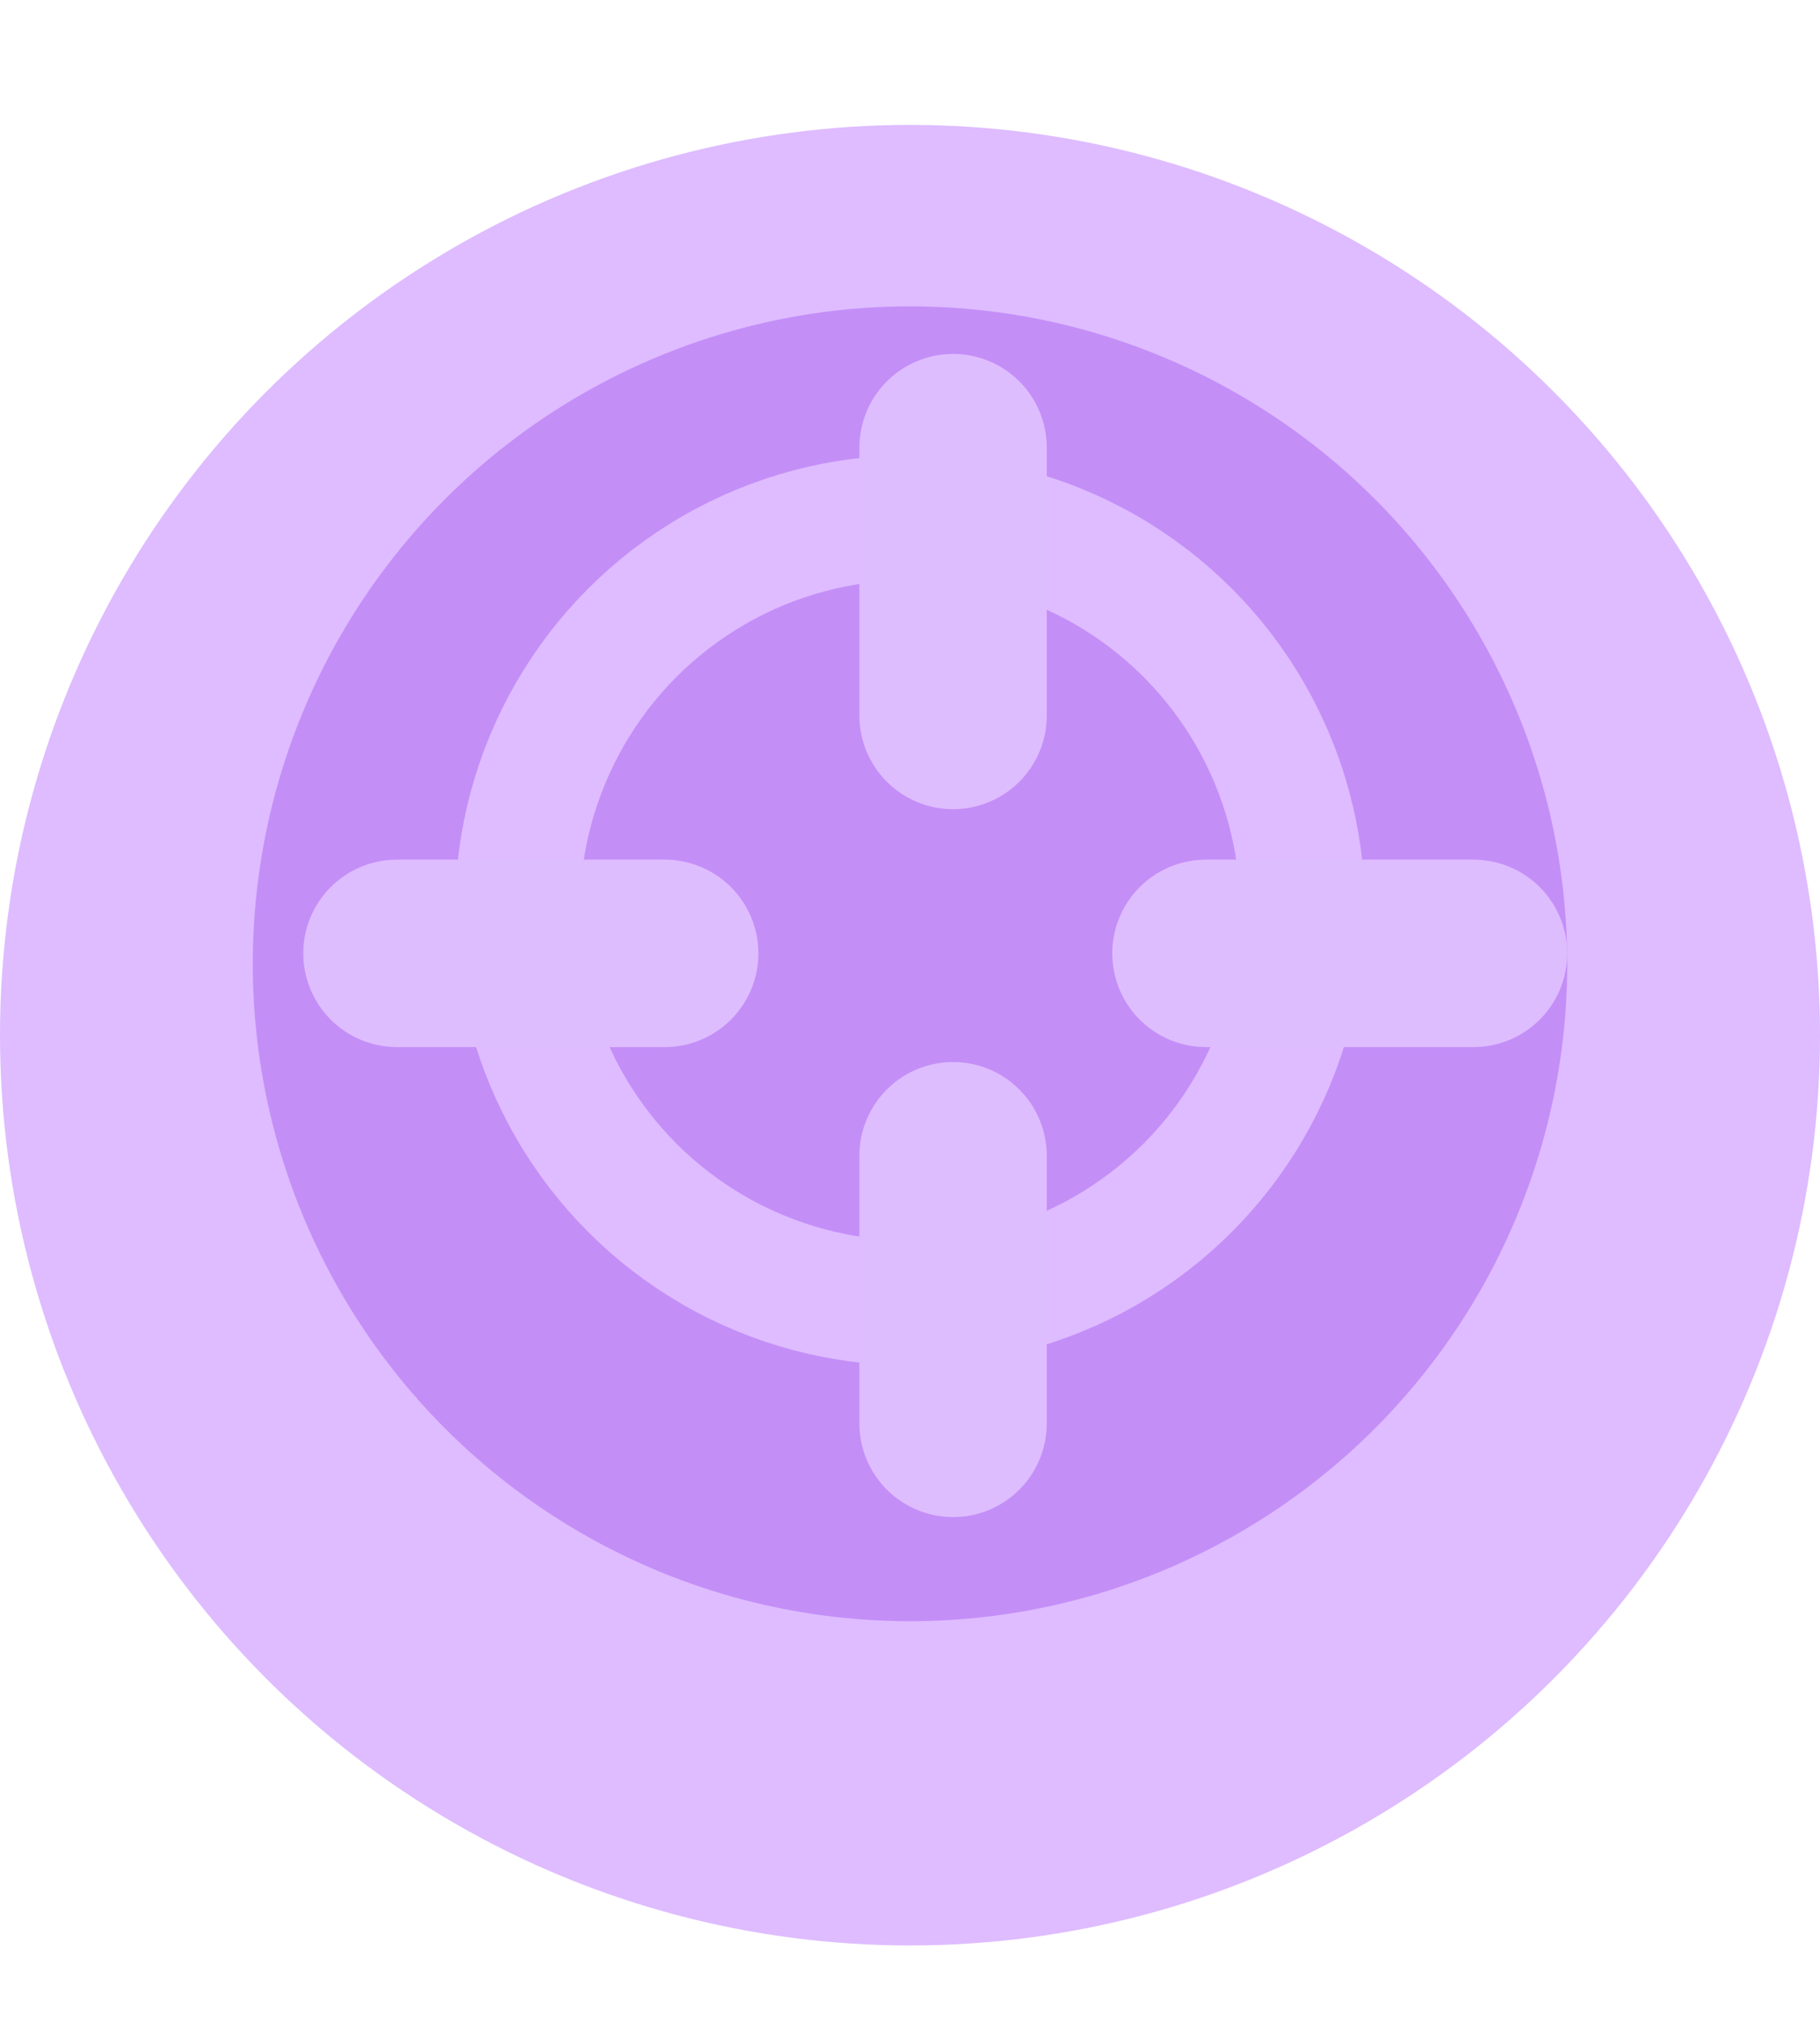 <svg width="18" height="20" viewBox="0 0 18 20" fill="none" xmlns="http://www.w3.org/2000/svg">
<g filter="url(#filter0_d_5_357)">
<circle cx="9" cy="9" r="9" fill="#DEBCFF"/>
</g>
<g filter="url(#filter1_i_5_357)">
<circle cx="9" cy="9" r="6.5" fill="#C48EF7"/>
</g>
<circle cx="9" cy="9" r="3.882" stroke="#DEBCFF" stroke-width="1.235"/>
<line x1="9.426" y1="4.426" x2="9.426" y2="7.074" stroke="#DEBDFF" stroke-width="1.853" stroke-linecap="round"/>
<line x1="9.426" y1="11.427" x2="9.426" y2="14.073" stroke="#DEBDFF" stroke-width="1.853" stroke-linecap="round"/>
<line x1="14.573" y1="9.426" x2="11.927" y2="9.426" stroke="#DEBDFF" stroke-width="1.853" stroke-linecap="round"/>
<line x1="6.574" y1="9.426" x2="3.926" y2="9.426" stroke="#DEBDFF" stroke-width="1.853" stroke-linecap="round"/>
<defs>
<filter id="filter0_d_5_357" x="0" y="0" width="18" height="19.235" filterUnits="userSpaceOnUse" color-interpolation-filters="sRGB">
<feFlood flood-opacity="0" result="BackgroundImageFix"/>
<feColorMatrix in="SourceAlpha" type="matrix" values="0 0 0 0 0 0 0 0 0 0 0 0 0 0 0 0 0 0 127 0" result="hardAlpha"/>
<feOffset dy="1.235"/>
<feComposite in2="hardAlpha" operator="out"/>
<feColorMatrix type="matrix" values="0 0 0 0 0.627 0 0 0 0 0.408 0 0 0 0 0.859 0 0 0 1 0"/>
<feBlend mode="normal" in2="BackgroundImageFix" result="effect1_dropShadow_5_357"/>
<feBlend mode="normal" in="SourceGraphic" in2="effect1_dropShadow_5_357" result="shape"/>
</filter>
<filter id="filter1_i_5_357" x="2.5" y="2.5" width="13" height="13" filterUnits="userSpaceOnUse" color-interpolation-filters="sRGB">
<feFlood flood-opacity="0" result="BackgroundImageFix"/>
<feBlend mode="normal" in="SourceGraphic" in2="BackgroundImageFix" result="shape"/>
<feColorMatrix in="SourceAlpha" type="matrix" values="0 0 0 0 0 0 0 0 0 0 0 0 0 0 0 0 0 0 127 0" result="hardAlpha"/>
<feOffset dy="0.529"/>
<feComposite in2="hardAlpha" operator="arithmetic" k2="-1" k3="1"/>
<feColorMatrix type="matrix" values="0 0 0 0 0.675 0 0 0 0 0.459 0 0 0 0 0.875 0 0 0 1 0"/>
<feBlend mode="normal" in2="shape" result="effect1_innerShadow_5_357"/>
</filter>
</defs>
</svg>
